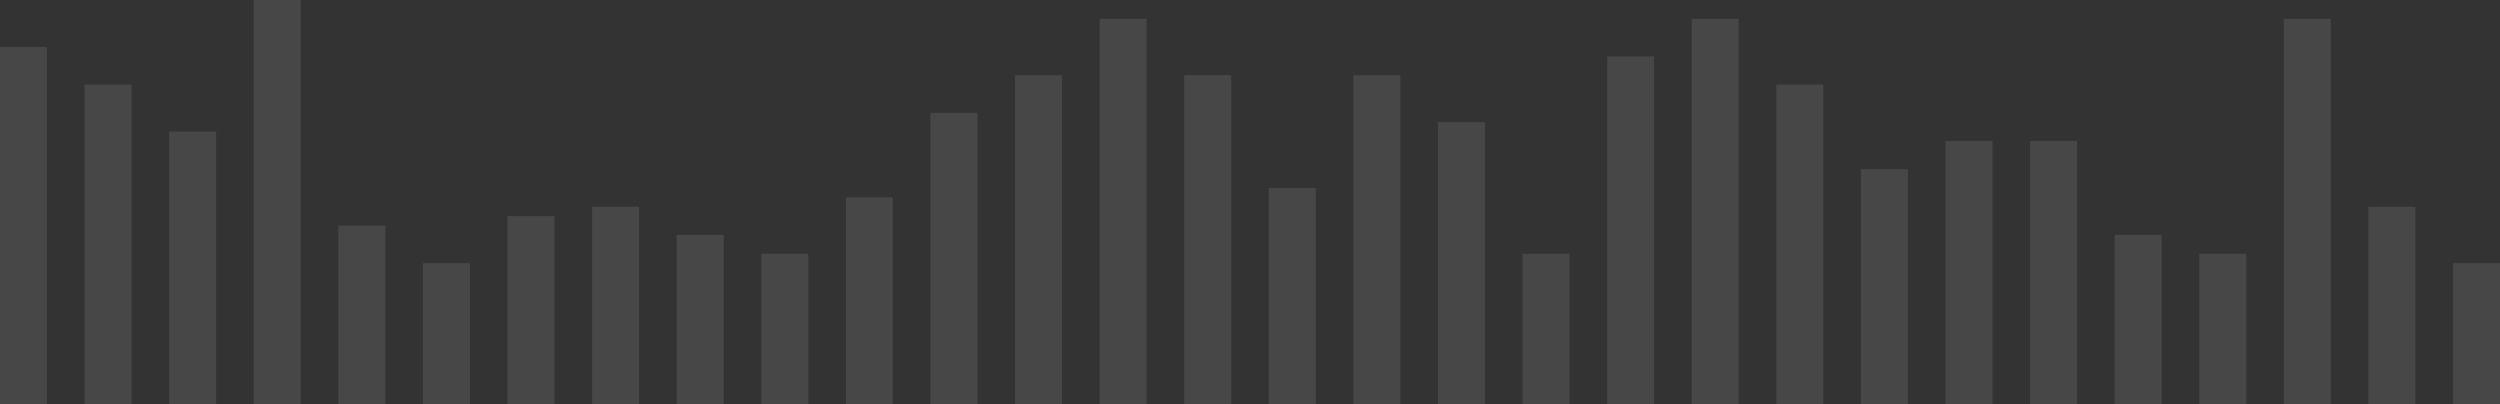 <svg width="266" height="43" viewBox="0 0 266 43" fill="none" xmlns="http://www.w3.org/2000/svg">
<rect x="0" y="0" width="266" height="43" fill="#333333" stroke="none"/>
<rect y="5" width="5" height="38" fill="white" fill-opacity="0.1"/>
<rect x="9" y="9" width="5" height="34" fill="white" fill-opacity="0.1"/>
<rect x="18" y="14" width="5" height="29" fill="white" fill-opacity="0.1"/>
<rect x="27" width="5" height="43" fill="white" fill-opacity="0.1"/>
<rect x="36" y="24" width="5" height="19" fill="white" fill-opacity="0.1"/>
<rect x="45" y="28" width="5" height="15" fill="white" fill-opacity="0.1"/>
<rect x="54" y="23" width="5" height="20" fill="white" fill-opacity="0.1"/>
<rect x="63" y="22" width="5" height="21" fill="white" fill-opacity="0.1"/>
<rect x="72" y="25" width="5" height="18" fill="white" fill-opacity="0.1"/>
<rect x="81" y="27" width="5" height="16" fill="white" fill-opacity="0.1"/>
<rect x="90" y="21" width="5" height="22" fill="white" fill-opacity="0.1"/>
<rect x="99" y="12" width="5" height="31" fill="white" fill-opacity="0.1"/>
<rect x="108" y="8" width="5" height="35" fill="white" fill-opacity="0.1"/>
<rect x="117" y="2" width="5" height="41" fill="white" fill-opacity="0.1"/>
<rect x="126" y="8" width="5" height="35" fill="white" fill-opacity="0.1"/>
<rect x="135" y="20" width="5" height="23" fill="white" fill-opacity="0.1"/>
<rect x="144" y="8" width="5" height="35" fill="white" fill-opacity="0.1"/>
<rect x="153" y="13" width="5" height="30" fill="white" fill-opacity="0.1"/>
<rect x="162" y="27" width="5" height="16" fill="white" fill-opacity="0.1"/>
<rect x="171" y="6" width="5" height="37" fill="white" fill-opacity="0.1"/>
<rect x="180" y="2" width="5" height="41" fill="white" fill-opacity="0.1"/>
<rect x="189" y="9" width="5" height="34" fill="white" fill-opacity="0.1"/>
<rect x="198" y="18" width="5" height="25" fill="white" fill-opacity="0.1"/>
<rect x="207" y="15" width="5" height="28" fill="white" fill-opacity="0.1"/>
<rect x="216" y="15" width="5" height="28" fill="white" fill-opacity="0.1"/>
<rect x="225" y="25" width="5" height="18" fill="white" fill-opacity="0.1"/>
<rect x="234" y="27" width="5" height="16" fill="white" fill-opacity="0.1"/>
<rect x="243" y="2" width="5" height="41" fill="white" fill-opacity="0.1"/>
<rect x="252" y="22" width="5" height="21" fill="white" fill-opacity="0.1"/>
<rect x="261" y="28" width="5" height="15" fill="white" fill-opacity="0.1"/>
</svg>
